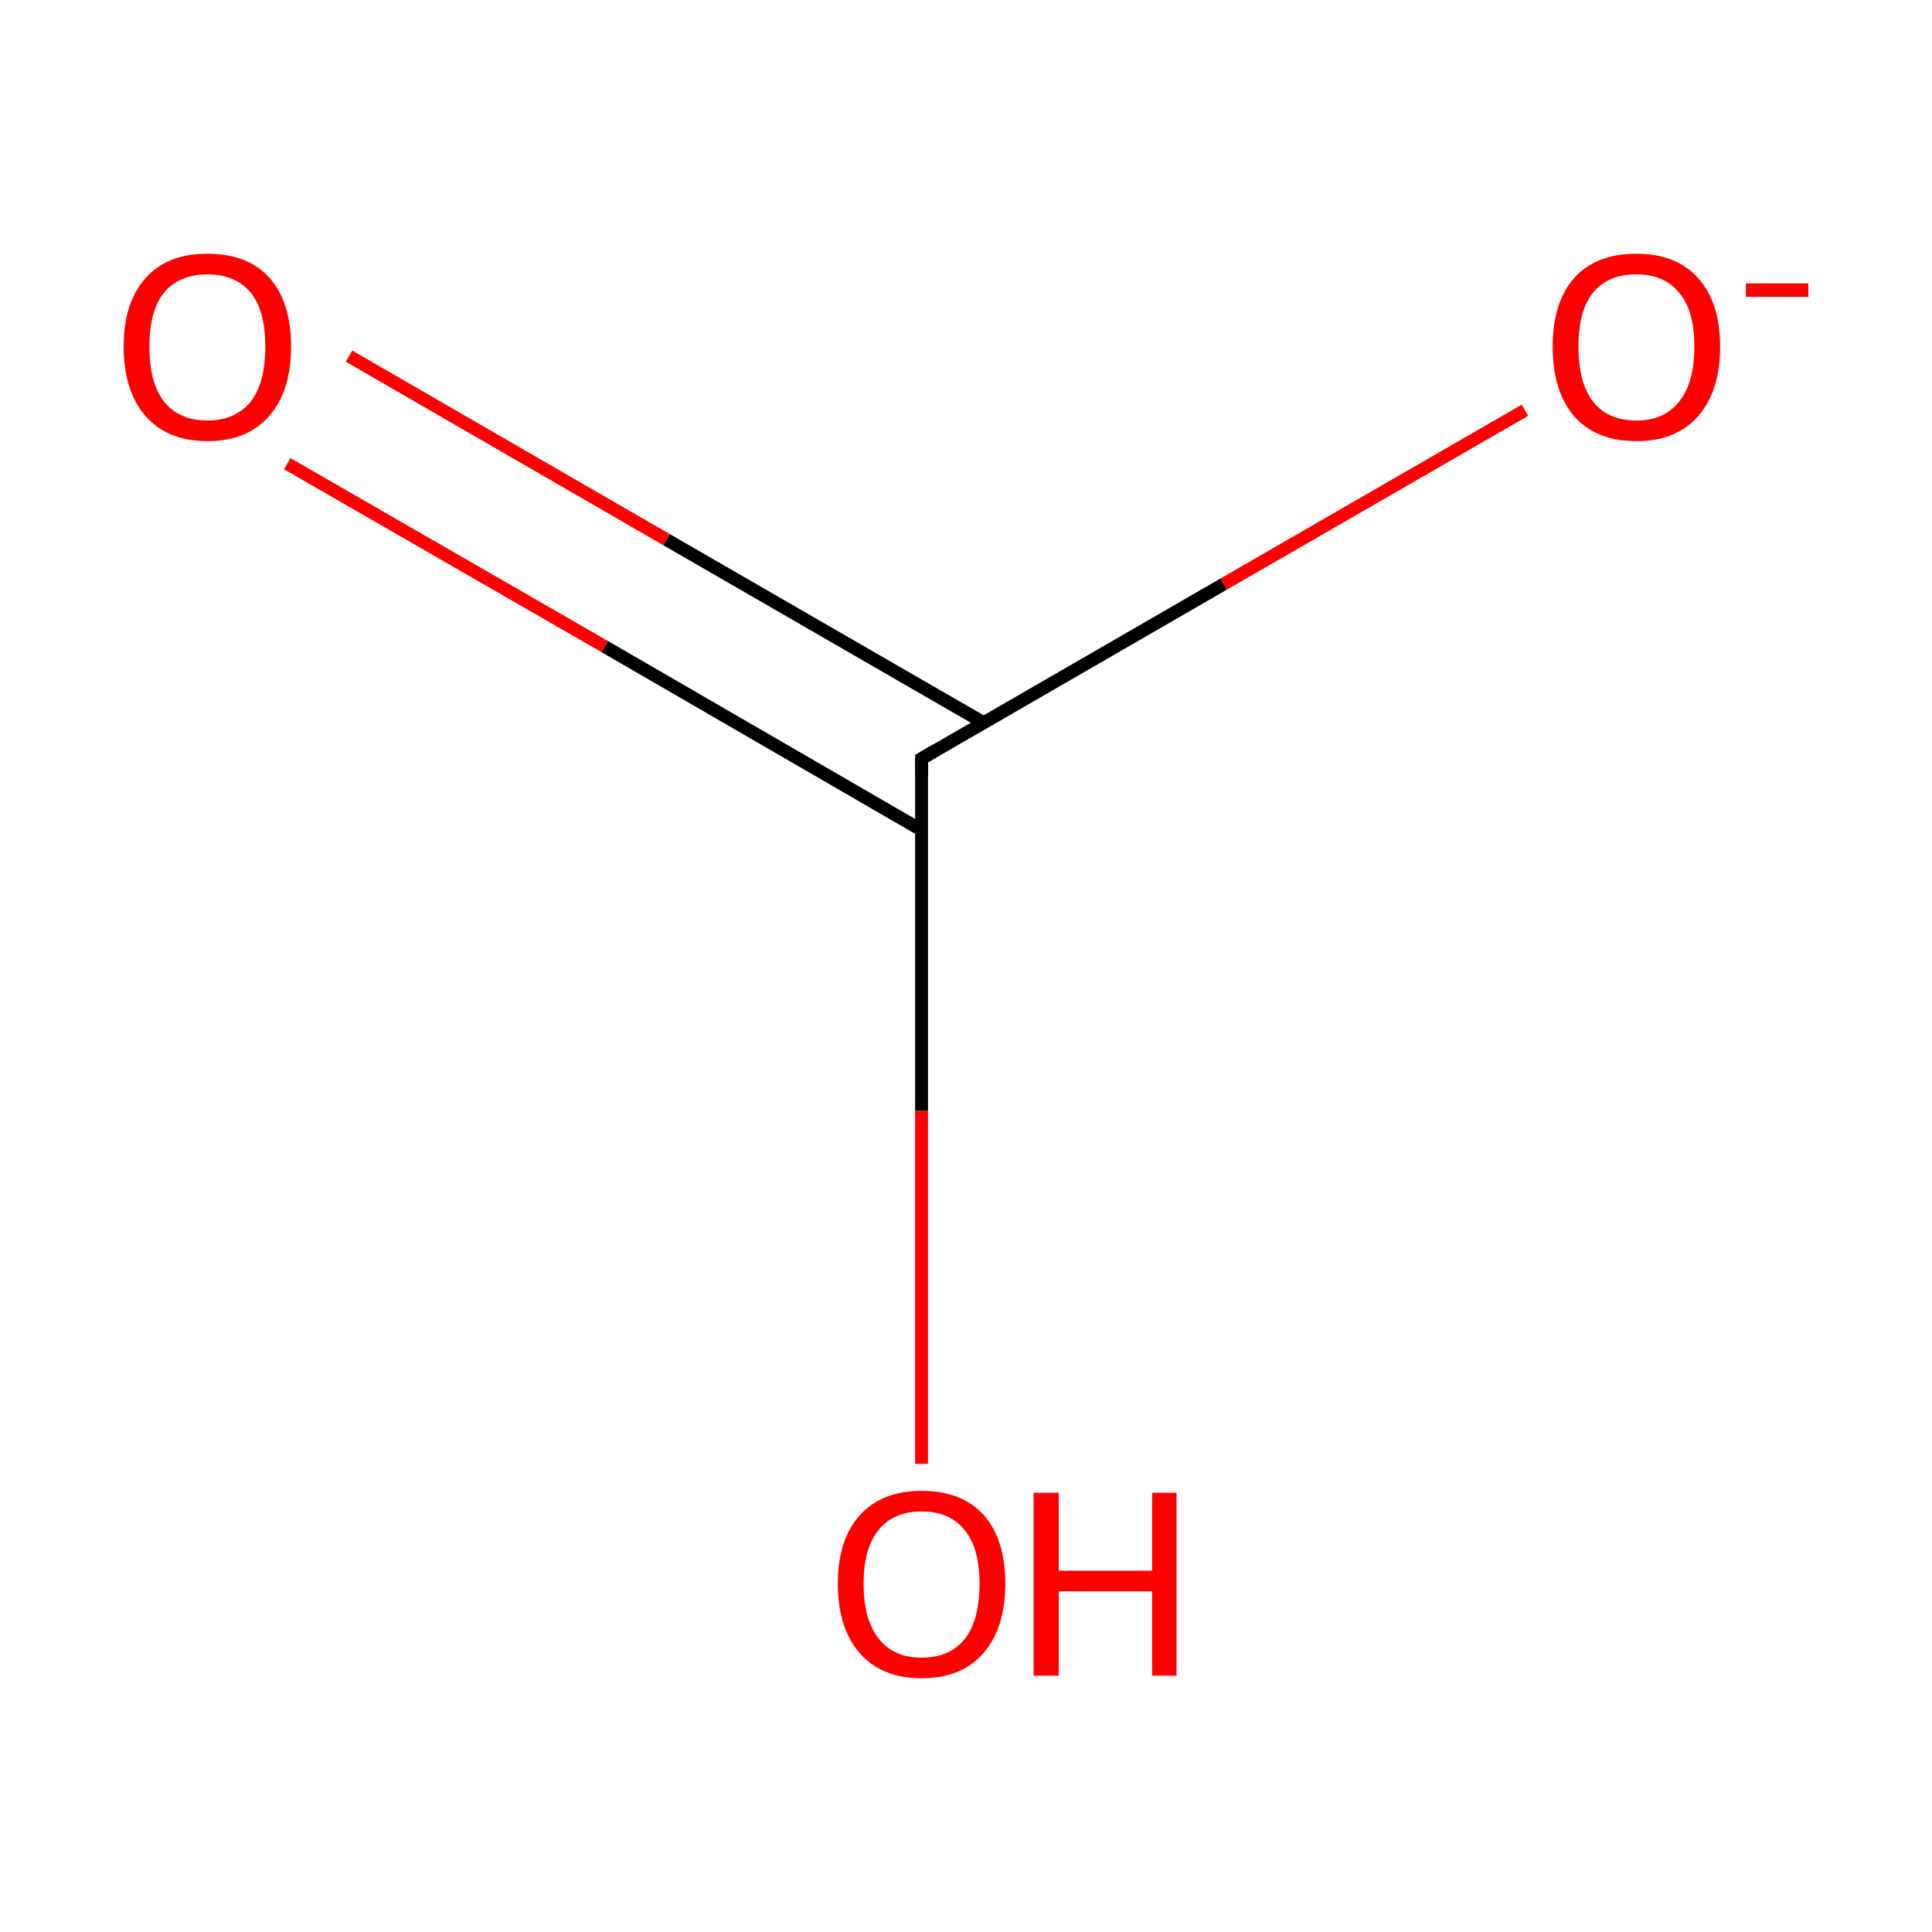 <?xml version='1.0' encoding='iso-8859-1'?>
<svg version='1.1' baseProfile='full'
              xmlns='http://www.w3.org/2000/svg'
                      xmlns:rdkit='http://www.rdkit.org/xml'
                      xmlns:xlink='http://www.w3.org/1999/xlink'
                  xml:space='preserve'
width='300px' height='300px' viewBox='0 0 300 300'>
<!-- END OF HEADER -->
<rect style='opacity:1.0;fill:#FFFFFF;stroke:none' width='300.0' height='300.0' x='0.0' y='0.0'> </rect>
<path class='bond-0 atom-0 atom-1' d='M 236.8,63.7 L 190.0,90.7' style='fill:none;fill-rule:evenodd;stroke:#FF0000;stroke-width:2.0px;stroke-linecap:butt;stroke-linejoin:miter;stroke-opacity:1' />
<path class='bond-0 atom-0 atom-1' d='M 190.0,90.7 L 143.1,117.8' style='fill:none;fill-rule:evenodd;stroke:#000000;stroke-width:2.0px;stroke-linecap:butt;stroke-linejoin:miter;stroke-opacity:1' />
<path class='bond-1 atom-1 atom-2' d='M 152.7,112.2 L 103.5,83.8' style='fill:none;fill-rule:evenodd;stroke:#000000;stroke-width:2.0px;stroke-linecap:butt;stroke-linejoin:miter;stroke-opacity:1' />
<path class='bond-1 atom-1 atom-2' d='M 103.5,83.8 L 54.2,55.3' style='fill:none;fill-rule:evenodd;stroke:#FF0000;stroke-width:2.0px;stroke-linecap:butt;stroke-linejoin:miter;stroke-opacity:1' />
<path class='bond-1 atom-1 atom-2' d='M 143.1,128.9 L 93.9,100.4' style='fill:none;fill-rule:evenodd;stroke:#000000;stroke-width:2.0px;stroke-linecap:butt;stroke-linejoin:miter;stroke-opacity:1' />
<path class='bond-1 atom-1 atom-2' d='M 93.9,100.4 L 44.6,72.0' style='fill:none;fill-rule:evenodd;stroke:#FF0000;stroke-width:2.0px;stroke-linecap:butt;stroke-linejoin:miter;stroke-opacity:1' />
<path class='bond-2 atom-1 atom-3' d='M 143.1,117.8 L 143.1,172.5' style='fill:none;fill-rule:evenodd;stroke:#000000;stroke-width:2.0px;stroke-linecap:butt;stroke-linejoin:miter;stroke-opacity:1' />
<path class='bond-2 atom-1 atom-3' d='M 143.1,172.5 L 143.1,227.3' style='fill:none;fill-rule:evenodd;stroke:#FF0000;stroke-width:2.0px;stroke-linecap:butt;stroke-linejoin:miter;stroke-opacity:1' />
<path d='M 145.5,116.4 L 143.1,117.8 L 143.1,120.5' style='fill:none;stroke:#000000;stroke-width:2.0px;stroke-linecap:butt;stroke-linejoin:miter;stroke-opacity:1;' />
<path class='atom-0' d='M 241.1 53.8
Q 241.1 47.0, 244.4 43.2
Q 247.8 39.4, 254.1 39.4
Q 260.3 39.4, 263.7 43.2
Q 267.1 47.0, 267.1 53.8
Q 267.1 60.7, 263.7 64.6
Q 260.3 68.5, 254.1 68.5
Q 247.8 68.5, 244.4 64.6
Q 241.1 60.7, 241.1 53.8
M 254.1 65.3
Q 258.4 65.3, 260.7 62.4
Q 263.1 59.5, 263.1 53.8
Q 263.1 48.2, 260.7 45.4
Q 258.4 42.6, 254.1 42.6
Q 249.7 42.6, 247.4 45.4
Q 245.1 48.2, 245.1 53.8
Q 245.1 59.5, 247.4 62.4
Q 249.7 65.3, 254.1 65.3
' fill='#FF0000'/>
<path class='atom-0' d='M 271.1 44.0
L 280.8 44.0
L 280.8 46.1
L 271.1 46.1
L 271.1 44.0
' fill='#FF0000'/>
<path class='atom-2' d='M 19.2 53.8
Q 19.2 47.0, 22.6 43.2
Q 25.9 39.4, 32.2 39.4
Q 38.5 39.4, 41.9 43.2
Q 45.2 47.0, 45.2 53.8
Q 45.2 60.7, 41.8 64.6
Q 38.4 68.5, 32.2 68.5
Q 26.0 68.5, 22.6 64.6
Q 19.2 60.7, 19.2 53.8
M 32.2 65.3
Q 36.5 65.3, 38.9 62.4
Q 41.2 59.5, 41.2 53.8
Q 41.2 48.2, 38.9 45.4
Q 36.5 42.6, 32.2 42.6
Q 27.9 42.6, 25.5 45.4
Q 23.2 48.2, 23.2 53.8
Q 23.2 59.5, 25.5 62.4
Q 27.9 65.3, 32.2 65.3
' fill='#FF0000'/>
<path class='atom-3' d='M 130.1 245.9
Q 130.1 239.1, 133.5 235.3
Q 136.9 231.5, 143.1 231.5
Q 149.4 231.5, 152.8 235.3
Q 156.1 239.1, 156.1 245.9
Q 156.1 252.8, 152.7 256.7
Q 149.3 260.6, 143.1 260.6
Q 136.9 260.6, 133.5 256.7
Q 130.1 252.8, 130.1 245.9
M 143.1 257.4
Q 147.5 257.4, 149.8 254.5
Q 152.1 251.6, 152.1 245.9
Q 152.1 240.4, 149.8 237.6
Q 147.5 234.7, 143.1 234.7
Q 138.8 234.7, 136.5 237.5
Q 134.1 240.3, 134.1 245.9
Q 134.1 251.6, 136.5 254.5
Q 138.8 257.4, 143.1 257.4
' fill='#FF0000'/>
<path class='atom-3' d='M 160.5 231.8
L 164.4 231.8
L 164.4 243.9
L 178.9 243.9
L 178.9 231.8
L 182.7 231.8
L 182.7 260.2
L 178.9 260.2
L 178.9 247.1
L 164.4 247.1
L 164.4 260.2
L 160.5 260.2
L 160.5 231.8
' fill='#FF0000'/>
</svg>

